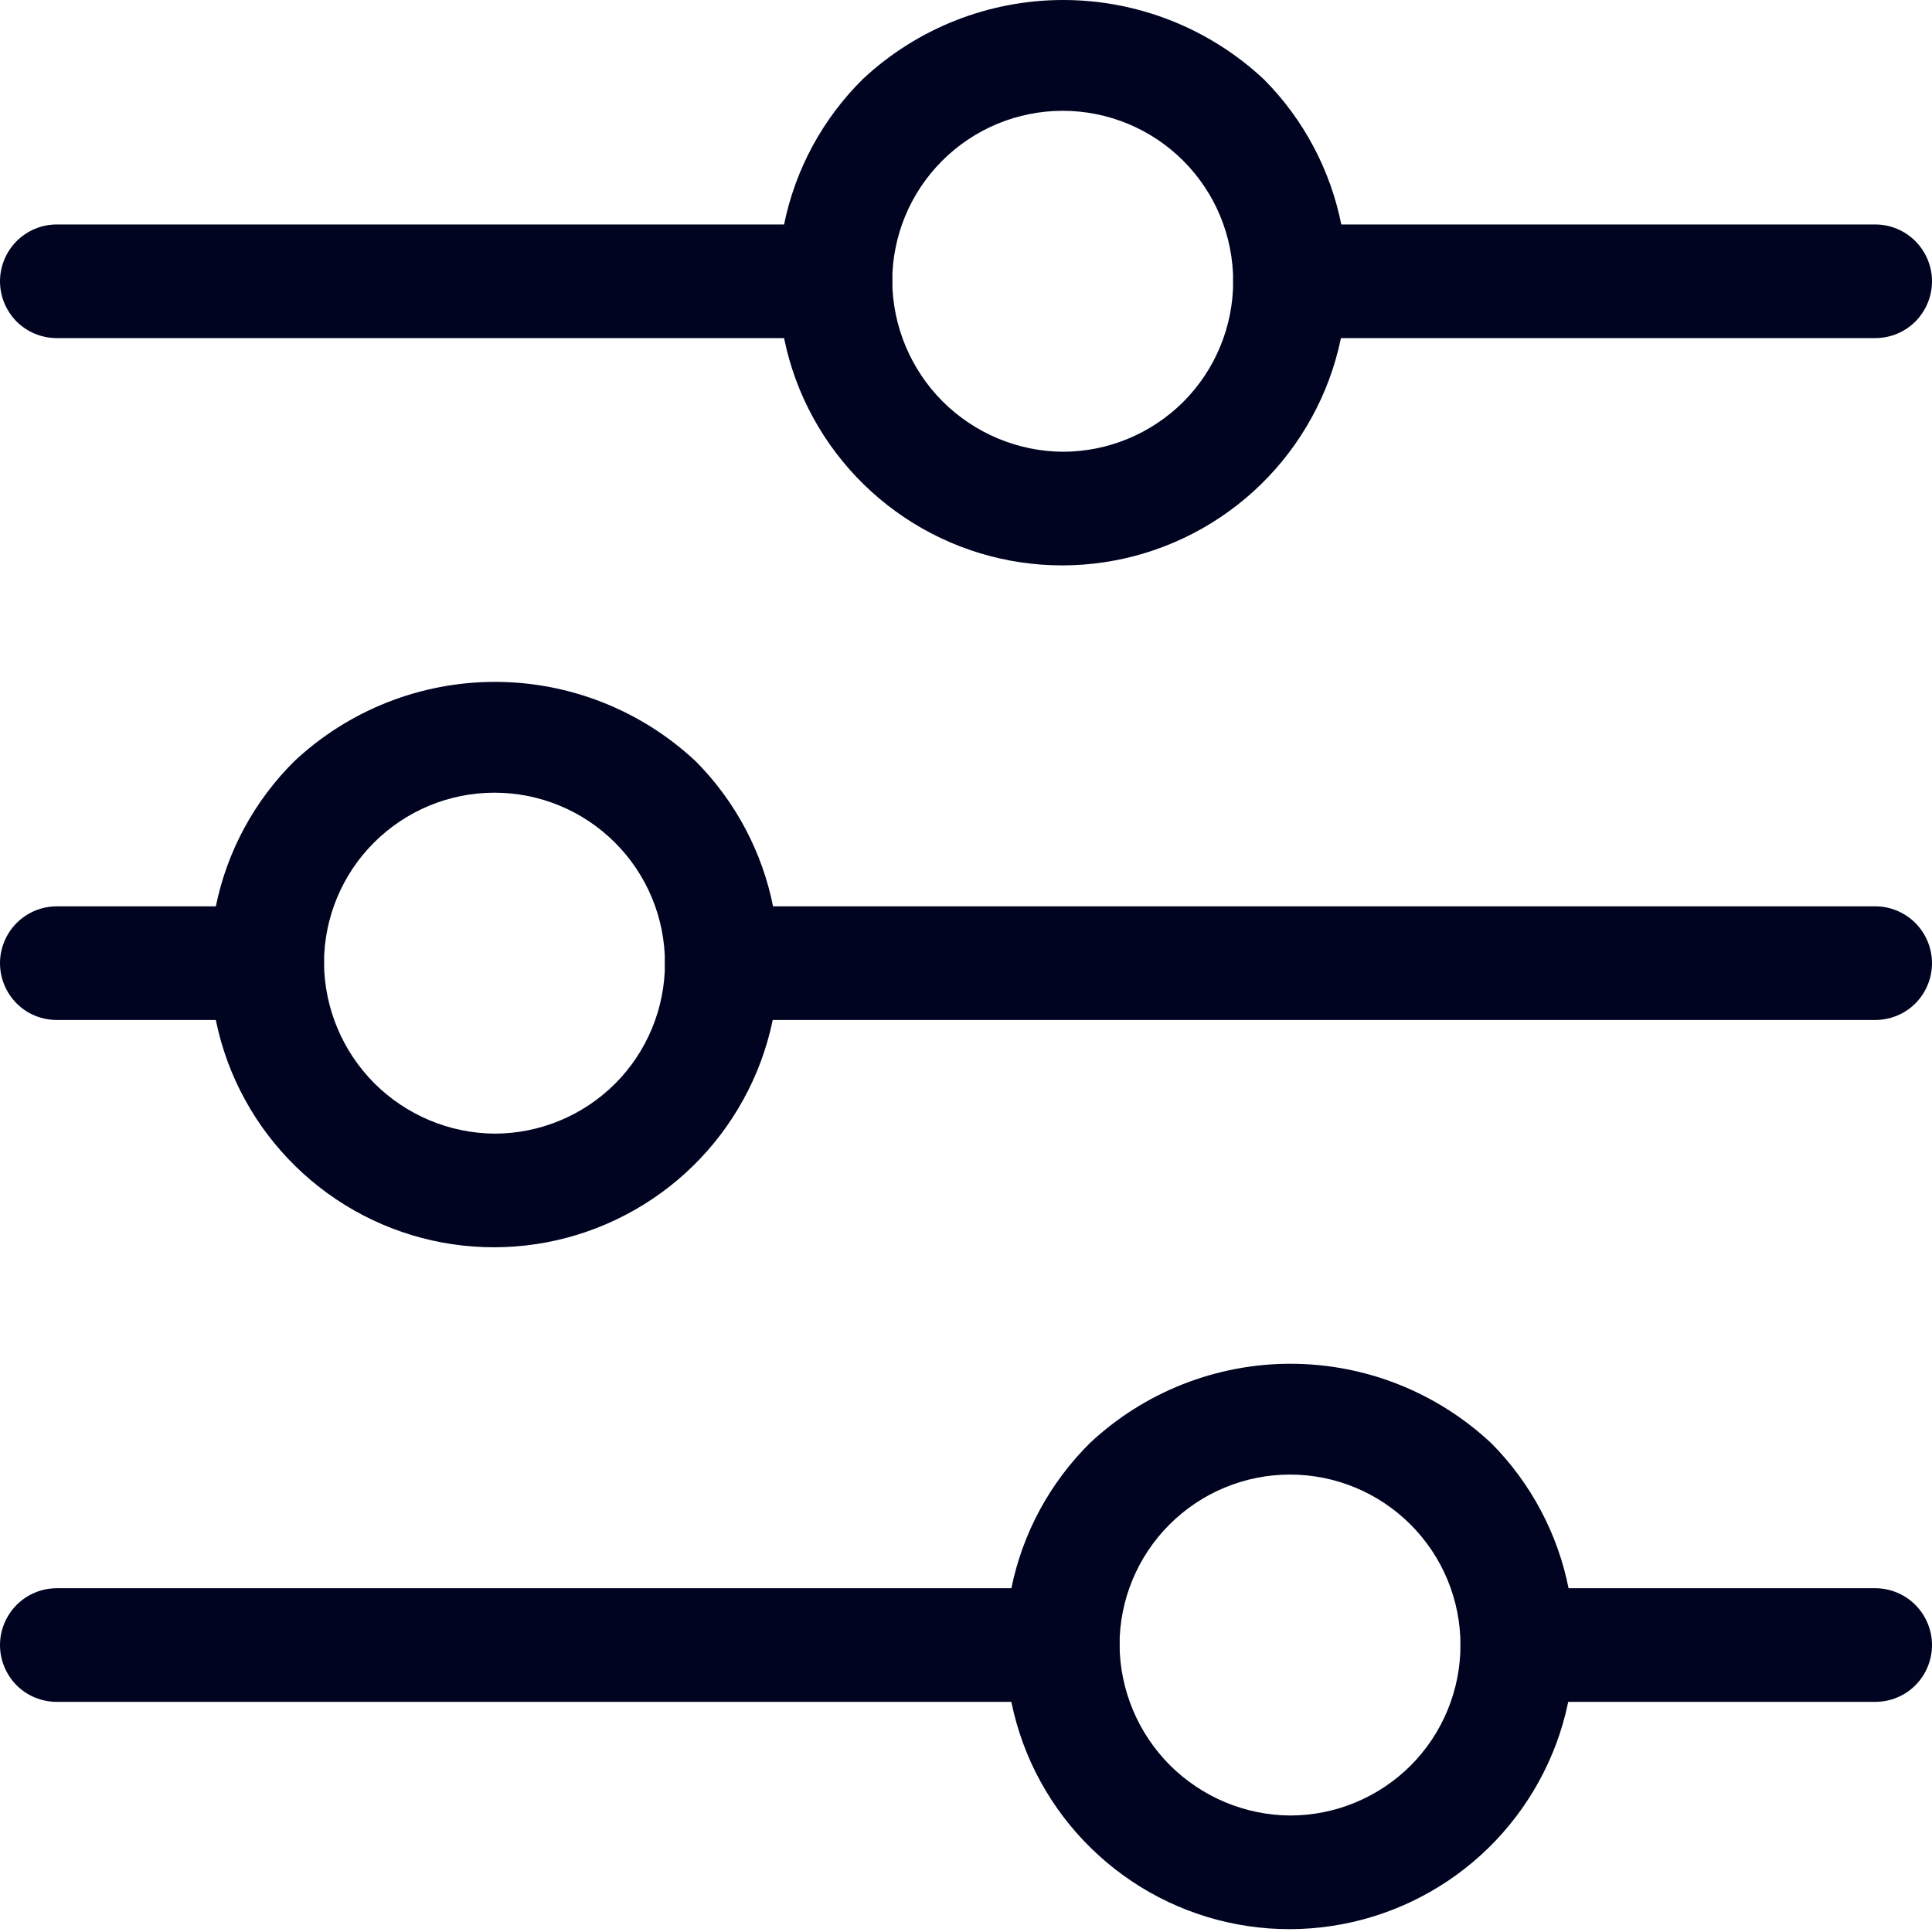 <svg width="17" height="17" viewBox="0 0 17 17" fill="none" xmlns="http://www.w3.org/2000/svg">
<path d="M2.351 8.975H0.5C0.367 8.975 0.24 8.923 0.146 8.829C0.053 8.735 0 8.608 0 8.475C0 8.343 0.053 8.216 0.146 8.122C0.24 8.028 0.367 7.975 0.5 7.975H2.351C2.484 7.975 2.611 8.028 2.705 8.122C2.798 8.216 2.851 8.343 2.851 8.475C2.851 8.608 2.798 8.735 2.705 8.829C2.611 8.923 2.484 8.975 2.351 8.975Z" fill="#000421"/>
<path d="M16.5 8.975H6.351C6.218 8.975 6.091 8.923 5.998 8.829C5.904 8.735 5.851 8.608 5.851 8.475C5.851 8.343 5.904 8.216 5.998 8.122C6.091 8.028 6.218 7.975 6.351 7.975H16.5C16.633 7.975 16.76 8.028 16.854 8.122C16.947 8.216 17 8.343 17 8.475C17 8.608 16.947 8.735 16.854 8.829C16.76 8.923 16.633 8.975 16.5 8.975Z" fill="#000421"/>
<path d="M4.351 10.975C3.855 10.976 3.37 10.829 2.958 10.553C2.546 10.277 2.225 9.885 2.036 9.426C1.848 8.967 1.8 8.463 1.899 7.976C1.998 7.49 2.239 7.045 2.592 6.696C3.071 6.248 3.703 5.999 4.359 6C5.015 6.001 5.646 6.252 6.124 6.701C6.472 7.052 6.709 7.499 6.804 7.984C6.9 8.469 6.849 8.972 6.66 9.428C6.47 9.885 6.15 10.276 5.739 10.551C5.328 10.826 4.846 10.974 4.351 10.975V10.975ZM4.351 6.975C3.953 6.975 3.572 7.133 3.29 7.415C3.009 7.696 2.851 8.077 2.851 8.475C2.855 8.872 3.014 9.251 3.294 9.532C3.575 9.812 3.954 9.972 4.351 9.975C4.749 9.975 5.13 9.817 5.412 9.536C5.693 9.255 5.851 8.873 5.851 8.475C5.851 8.077 5.693 7.696 5.412 7.415C5.13 7.133 4.749 6.975 4.351 6.975V6.975Z" fill="#000421"/>
<path d="M16.5 2.975H11.351C11.219 2.975 11.091 2.923 10.998 2.829C10.904 2.735 10.851 2.608 10.851 2.475C10.851 2.343 10.904 2.216 10.998 2.122C11.091 2.028 11.219 1.975 11.351 1.975H16.5C16.633 1.975 16.76 2.028 16.854 2.122C16.947 2.216 17 2.343 17 2.475C17 2.608 16.947 2.735 16.854 2.829C16.76 2.923 16.633 2.975 16.5 2.975Z" fill="#000421"/>
<path d="M7.351 2.975H0.5C0.367 2.975 0.24 2.923 0.146 2.829C0.053 2.735 0 2.608 0 2.475C0 2.343 0.053 2.216 0.146 2.122C0.24 2.028 0.367 1.975 0.5 1.975H7.351C7.484 1.975 7.611 2.028 7.705 2.122C7.798 2.216 7.851 2.343 7.851 2.475C7.851 2.608 7.798 2.735 7.705 2.829C7.611 2.923 7.484 2.975 7.351 2.975Z" fill="#000421"/>
<path d="M9.351 4.975C8.855 4.976 8.37 4.829 7.958 4.553C7.546 4.277 7.225 3.885 7.036 3.426C6.848 2.967 6.8 2.463 6.899 1.976C6.998 1.49 7.239 1.045 7.592 0.696C8.071 0.248 8.703 -0.001 9.359 2.58924e-06C10.015 0.001 10.646 0.252 11.124 0.701C11.472 1.052 11.709 1.499 11.804 1.984C11.899 2.469 11.849 2.972 11.66 3.428C11.47 3.885 11.15 4.276 10.739 4.551C10.329 4.826 9.846 4.974 9.351 4.975V4.975ZM9.351 0.975C8.953 0.975 8.572 1.133 8.29 1.415C8.009 1.696 7.851 2.077 7.851 2.475C7.855 2.872 8.014 3.251 8.294 3.532C8.575 3.812 8.954 3.972 9.351 3.975C9.749 3.975 10.13 3.817 10.412 3.536C10.693 3.255 10.851 2.873 10.851 2.475C10.851 2.077 10.693 1.696 10.412 1.415C10.13 1.133 9.749 0.975 9.351 0.975Z" fill="#000421"/>
<path d="M16.5 14.975H13.351C13.219 14.975 13.091 14.923 12.998 14.829C12.904 14.735 12.851 14.608 12.851 14.475C12.851 14.343 12.904 14.216 12.998 14.122C13.091 14.028 13.219 13.975 13.351 13.975H16.5C16.633 13.975 16.76 14.028 16.854 14.122C16.947 14.216 17 14.343 17 14.475C17 14.608 16.947 14.735 16.854 14.829C16.76 14.923 16.633 14.975 16.5 14.975Z" fill="#000421"/>
<path d="M9.351 14.975H0.5C0.367 14.975 0.24 14.923 0.146 14.829C0.053 14.735 0 14.608 0 14.475C0 14.343 0.053 14.216 0.146 14.122C0.24 14.028 0.367 13.975 0.5 13.975H9.351C9.484 13.975 9.611 14.028 9.705 14.122C9.798 14.216 9.851 14.343 9.851 14.475C9.851 14.608 9.798 14.735 9.705 14.829C9.611 14.923 9.484 14.975 9.351 14.975Z" fill="#000421"/>
<path d="M11.351 16.975C10.855 16.976 10.37 16.829 9.958 16.553C9.546 16.277 9.225 15.885 9.036 15.426C8.848 14.967 8.8 14.463 8.899 13.976C8.998 13.49 9.239 13.045 9.592 12.696C10.071 12.248 10.703 11.999 11.359 12C12.015 12.001 12.646 12.252 13.124 12.701C13.472 13.052 13.709 13.499 13.804 13.984C13.899 14.469 13.849 14.972 13.66 15.428C13.47 15.885 13.15 16.276 12.739 16.551C12.329 16.826 11.845 16.974 11.351 16.975ZM11.351 12.975C10.953 12.975 10.572 13.133 10.29 13.415C10.009 13.696 9.851 14.077 9.851 14.475C9.855 14.872 10.014 15.251 10.294 15.532C10.575 15.812 10.954 15.972 11.351 15.975C11.749 15.975 12.13 15.817 12.412 15.536C12.693 15.255 12.851 14.873 12.851 14.475C12.851 14.077 12.693 13.696 12.412 13.415C12.13 13.133 11.749 12.975 11.351 12.975Z" fill="#000421"/>
</svg>
